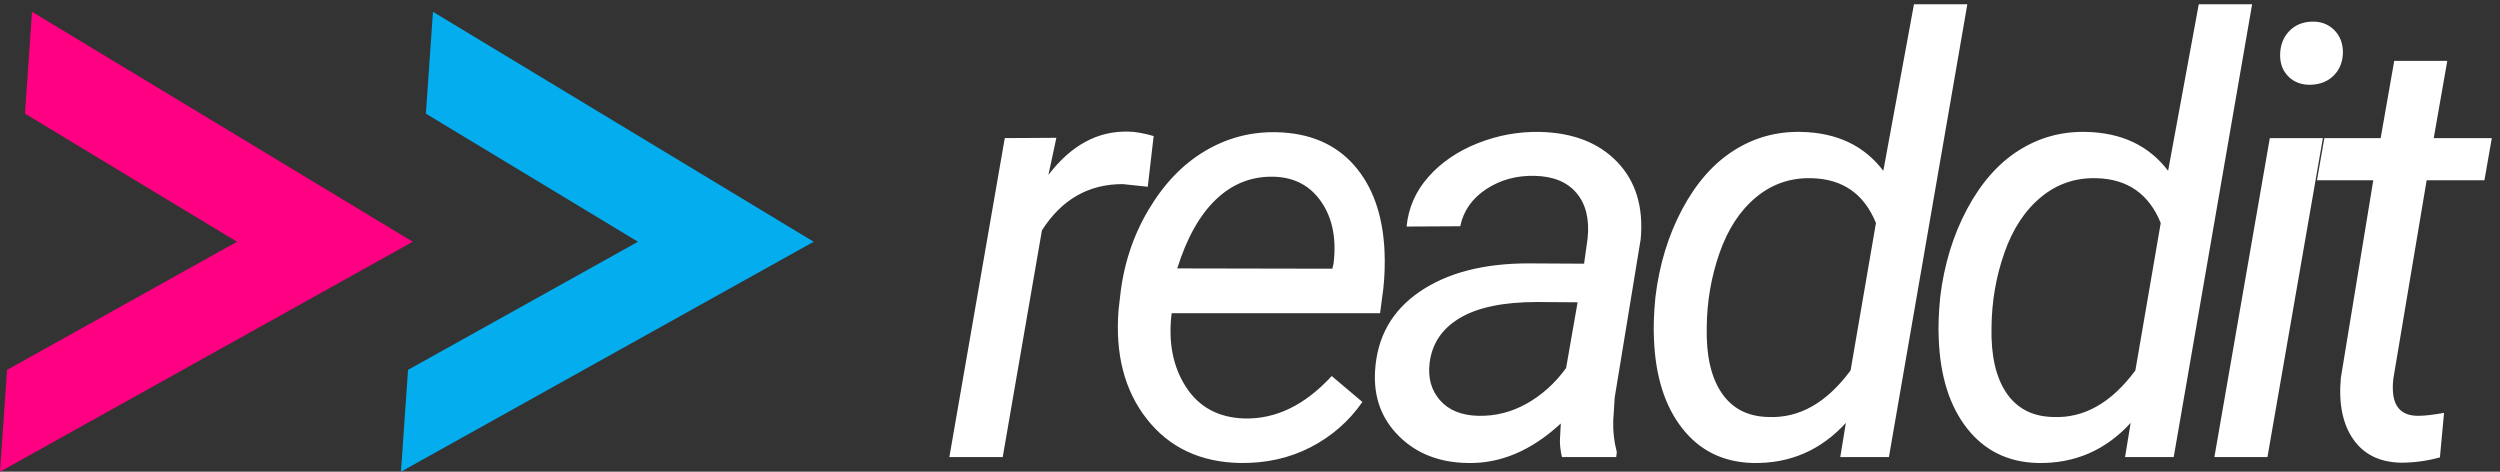 <?xml version="1.0" encoding="UTF-8"?>
<svg width="212px" height="40px" viewBox="0 0 212 40" version="1.1" xmlns="http://www.w3.org/2000/svg" xmlns:xlink="http://www.w3.org/1999/xlink">
    <rect x="0" y="0" width="212" height="40" fill="#333333" stroke="none"/>
    <!-- Generator: Sketch 47.1 (45422) - http://www.bohemiancoding.com/sketch -->
    <title>Readdit_logo</title>
    <desc>Created with Sketch.</desc>
    <defs></defs>
    <g id="Symbols" stroke="none" stroke-width="1" fill-rule="evenodd">
        <g id="Header" transform="translate(-606, -121)">
            <g id="Readdit_logo" transform="translate(606, 105)">
                <g id="my-career" transform="translate(79.2, 0)" fill="#fff">
                    <path d="M18.13,31.836 L16.005,31.611 C13.105,31.611 10.822,32.919 9.155,35.536 L5.83,54.761 L1.305,54.761 L6.005,27.711 L10.38,27.686 L9.705,30.836 C11.622,28.319 13.88,27.094 16.48,27.161 C17.03,27.161 17.747,27.286 18.63,27.536 L18.13,31.836 Z M25.955,55.261 C22.588,55.194 19.955,53.952 18.055,51.536 C16.155,49.119 15.355,46.027 15.655,42.261 L15.78,41.186 C16.063,38.502 16.859,36.052 18.168,33.836 C19.476,31.619 21.072,29.948 22.955,28.823 C24.838,27.698 26.872,27.161 29.055,27.211 C31.838,27.277 34.022,28.202 35.605,29.986 C37.188,31.769 38.055,34.186 38.205,37.236 C38.255,38.319 38.222,39.402 38.105,40.486 L37.83,42.561 L20.155,42.561 C19.855,45.011 20.259,47.094 21.368,48.811 C22.476,50.527 24.13,51.419 26.33,51.486 C28.997,51.552 31.463,50.352 33.73,47.886 L36.33,50.086 C35.197,51.719 33.734,52.998 31.943,53.923 C30.151,54.848 28.155,55.294 25.955,55.261 Z M28.83,30.986 C26.963,30.936 25.334,31.569 23.943,32.886 C22.551,34.202 21.447,36.161 20.63,38.761 L33.78,38.786 L33.88,38.386 C34.147,36.286 33.809,34.54 32.868,33.148 C31.926,31.757 30.58,31.036 28.83,30.986 Z M53.255,54.761 C53.138,54.277 53.08,53.802 53.08,53.336 L53.155,51.911 C50.672,54.211 48.038,55.327 45.255,55.261 C42.872,55.227 40.934,54.473 39.443,52.998 C37.951,51.523 37.272,49.677 37.405,47.461 C37.572,44.594 38.826,42.357 41.168,40.748 C43.509,39.14 46.588,38.336 50.405,38.336 L55.13,38.361 L55.43,36.211 C55.597,34.594 55.284,33.315 54.493,32.373 C53.701,31.432 52.513,30.944 50.93,30.911 C49.38,30.877 48.009,31.257 46.818,32.048 C45.626,32.84 44.897,33.886 44.63,35.186 L40.08,35.211 C40.23,33.627 40.847,32.223 41.93,30.998 C43.013,29.773 44.405,28.823 46.105,28.148 C47.805,27.473 49.563,27.152 51.38,27.186 C54.197,27.252 56.388,28.107 57.955,29.748 C59.522,31.39 60.18,33.569 59.93,36.286 L57.73,49.686 L57.605,51.611 C57.572,52.527 57.672,53.436 57.905,54.336 L57.855,54.761 L53.255,54.761 Z M46.155,51.261 C47.605,51.294 48.976,50.948 50.268,50.223 C51.559,49.498 52.672,48.494 53.605,47.211 L54.58,41.636 L51.155,41.611 C48.305,41.611 46.122,42.061 44.605,42.961 C43.088,43.861 42.23,45.136 42.03,46.786 C41.88,48.052 42.176,49.107 42.918,49.948 C43.659,50.79 44.738,51.227 46.155,51.261 Z M61.18,41.186 C61.513,38.436 62.272,35.952 63.455,33.736 C64.638,31.519 66.097,29.861 67.83,28.761 C69.563,27.661 71.472,27.136 73.555,27.186 C76.572,27.252 78.888,28.352 80.505,30.486 L83.105,16.361 L87.63,16.361 L80.98,54.761 L76.855,54.761 L77.33,51.861 C75.197,54.194 72.563,55.327 69.43,55.261 C66.93,55.194 64.938,54.215 63.455,52.323 C61.972,50.432 61.172,47.894 61.055,44.711 C61.005,43.727 61.047,42.552 61.18,41.186 Z M65.53,43.786 C65.48,46.169 65.905,48.019 66.805,49.336 C67.705,50.652 69.022,51.327 70.755,51.361 C73.372,51.477 75.697,50.161 77.73,47.411 L79.88,34.911 C78.88,32.444 77.063,31.177 74.43,31.111 C72.647,31.061 71.076,31.598 69.718,32.723 C68.359,33.848 67.326,35.423 66.618,37.448 C65.909,39.473 65.547,41.586 65.53,43.786 Z M85.33,41.186 C85.663,38.436 86.422,35.952 87.605,33.736 C88.788,31.519 90.247,29.861 91.98,28.761 C93.713,27.661 95.622,27.136 97.705,27.186 C100.722,27.252 103.038,28.352 104.655,30.486 L107.255,16.361 L111.78,16.361 L105.13,54.761 L101.005,54.761 L101.48,51.861 C99.347,54.194 96.713,55.327 93.58,55.261 C91.08,55.194 89.088,54.215 87.605,52.323 C86.122,50.432 85.322,47.894 85.205,44.711 C85.155,43.727 85.197,42.552 85.33,41.186 Z M89.68,43.786 C89.63,46.169 90.055,48.019 90.955,49.336 C91.855,50.652 93.172,51.327 94.905,51.361 C97.522,51.477 99.847,50.161 101.88,47.411 L104.03,34.911 C103.03,32.444 101.213,31.177 98.58,31.111 C96.797,31.061 95.226,31.598 93.868,32.723 C92.509,33.848 91.476,35.423 90.768,37.448 C90.059,39.473 89.697,41.586 89.68,43.786 Z M113.08,54.761 L108.58,54.761 L113.28,27.711 L117.78,27.711 L113.08,54.761 Z M116.805,17.836 C117.572,17.802 118.209,18.032 118.718,18.523 C119.226,19.015 119.48,19.661 119.48,20.461 C119.463,21.244 119.209,21.886 118.718,22.386 C118.226,22.886 117.588,23.152 116.805,23.186 C116.022,23.219 115.38,22.994 114.88,22.511 C114.38,22.027 114.138,21.394 114.155,20.611 C114.172,19.827 114.422,19.177 114.905,18.661 C115.388,18.144 116.022,17.869 116.805,17.836 Z M128.33,21.161 L127.18,27.711 L132.105,27.711 L131.48,31.286 L126.58,31.286 L123.755,48.111 C123.705,48.544 123.697,48.944 123.73,49.311 C123.847,50.611 124.555,51.261 125.855,51.261 C126.405,51.261 127.138,51.177 128.055,51.011 L127.705,54.786 C126.622,55.086 125.522,55.236 124.405,55.236 C122.605,55.202 121.255,54.54 120.355,53.248 C119.455,51.957 119.105,50.219 119.305,48.036 L122.055,31.286 L117.28,31.286 L117.905,27.711 L122.68,27.711 L123.83,21.161 L128.33,21.161 Z" id="readdit"></path>
                </g>
                <polyline id="Fill-9-Copy" fill="#FF0082" fill-rule="nonzero" points="2.716 17 2.115 25.637 20.098 36.5 0.602 47.363 0 56 35 36.5 2.716 17"></polyline>
                <polyline id="Fill-1-Copy" fill="#03ADEE" fill-rule="nonzero" points="36.716 17 36.115 25.637 54.098 36.5 34.602 47.363 34 56 69 36.5 36.716 17"></polyline>
            </g>
        </g>
    </g>
</svg>